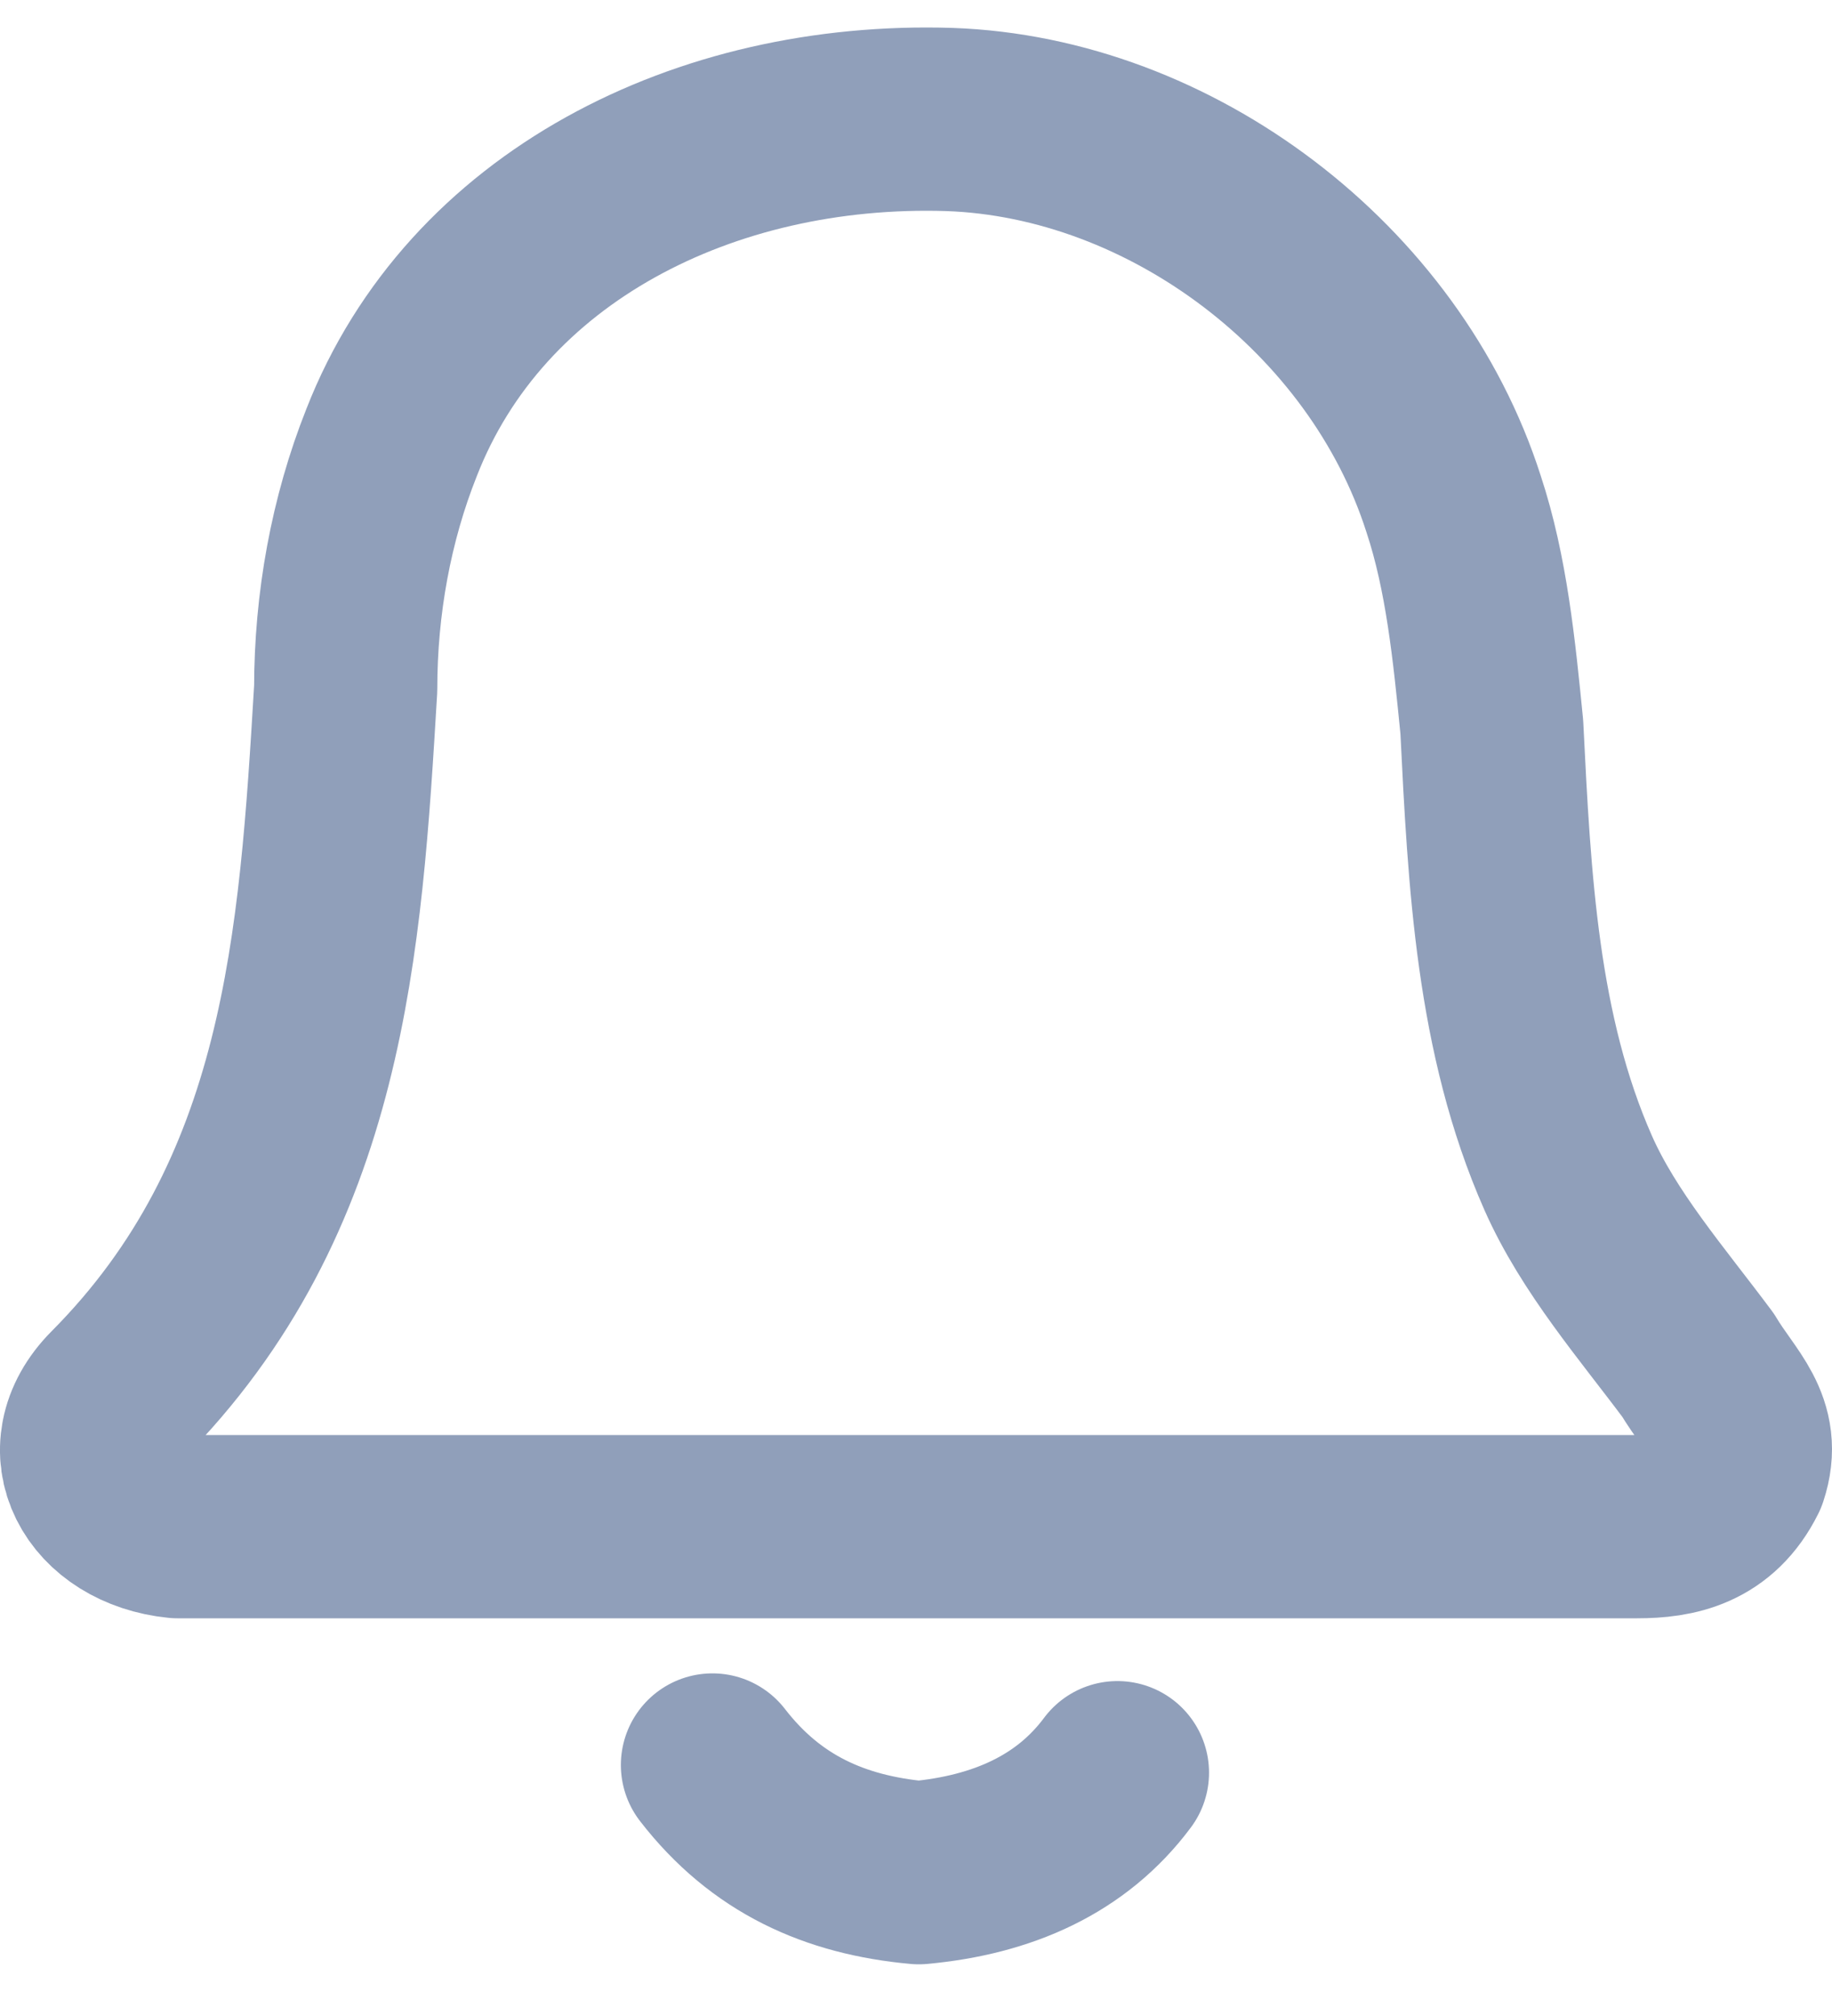<svg width="20" height="22" viewBox="0 0 20 22" fill="none" xmlns="http://www.w3.org/2000/svg">
<path d="M18.538 14.898C18.038 14.227 17.454 13.555 17.12 12.8C16.453 11.29 16.369 9.611 16.286 7.933C16.203 7.094 16.119 6.255 15.869 5.5C15.118 3.15 12.783 1.388 10.364 1.304C7.695 1.22 5.192 2.479 4.275 4.829C3.941 5.668 3.774 6.591 3.774 7.514C3.608 10.283 3.441 13.052 1.272 15.233C0.688 15.821 1.105 16.576 1.939 16.66C2.19 16.66 2.357 16.66 2.607 16.66C5.109 16.66 7.528 16.66 10.03 16.66C12.616 16.66 15.285 16.66 17.871 16.66C18.288 16.66 18.705 16.576 18.955 16.073C19.122 15.569 18.788 15.317 18.538 14.898Z" stroke="#909FBA" stroke-width="2" stroke-miterlimit="10" stroke-linecap="round" stroke-linejoin="round"/>
<path d="M12.199 19.345C11.699 20.016 10.948 20.352 10.03 20.436C9.113 20.352 8.362 20.016 7.778 19.261" stroke="#909FBA" stroke-width="2" stroke-miterlimit="10" stroke-linecap="round" stroke-linejoin="round"/>
</svg>
